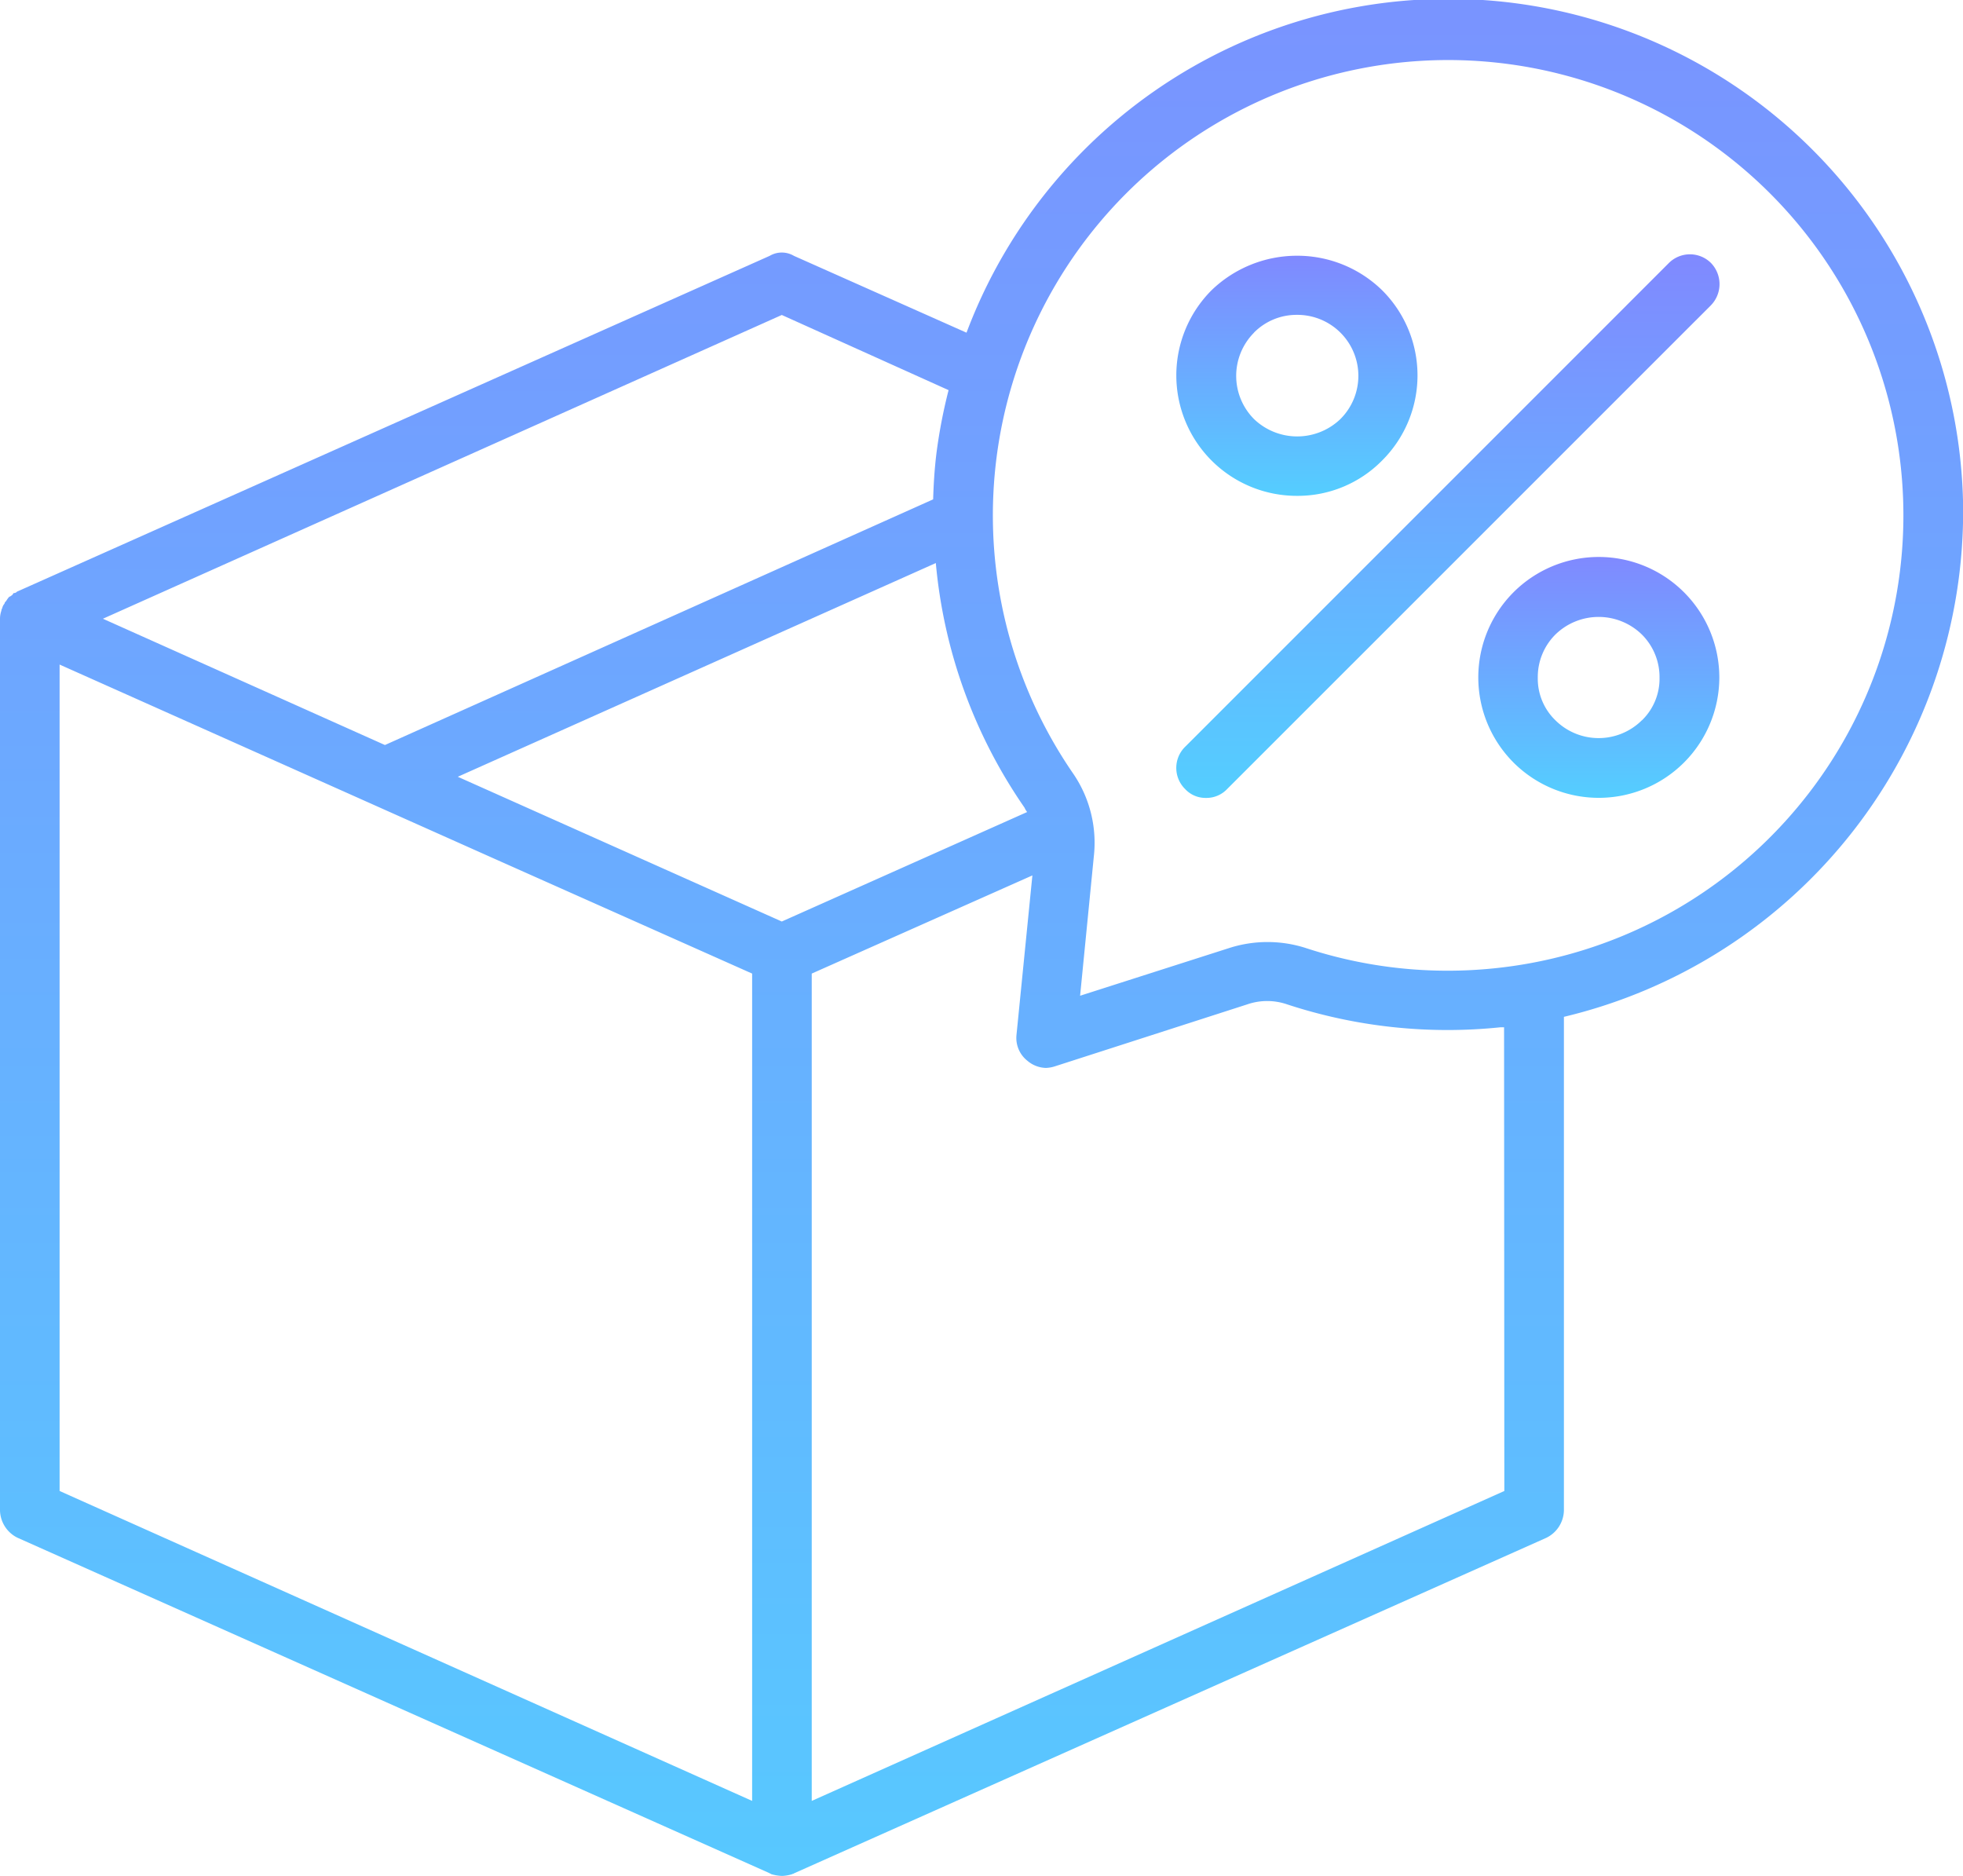 <svg xmlns="http://www.w3.org/2000/svg" xmlns:xlink="http://www.w3.org/1999/xlink" width="52" height="49.689" viewBox="0 0 52 49.689">
  <defs>
    <linearGradient id="linear-gradient" x1="0.5" x2="0.5" y2="1" gradientUnits="objectBoundingBox">
      <stop offset="0" stop-color="#8089ff"/>
      <stop offset="1" stop-color="#54ceff"/>
    </linearGradient>
  </defs>
  <g id="Grupo_408" data-name="Grupo 408" transform="translate(-6.097 -66.366)">
    <g id="Grupo_118" data-name="Grupo 118">
      <path id="Caminho_111" data-name="Caminho 111" d="M58.1,79.762A13.636,13.636,0,0,0,31.7,75.178l-4.572-2.035a.631.631,0,0,0-.642,0L6.564,82.03c-.009,0-.033.023-.033.023a.108.108,0,0,1-.072.022.208.208,0,0,0-.033.048c-.036.024-.06.048-.082.048a.659.659,0,0,0-.084.115c-.021.024-.033.024-.045.072a.235.235,0,0,0-.058.115.162.162,0,0,0-.024.071.641.641,0,0,0-.036.211v23.619a.827.827,0,0,0,.467.725l19.926,8.887c.012.021.022,0,.034.021a1.141,1.141,0,0,0,.283.048h.009a.973.973,0,0,0,.271-.048c.024-.021.033,0,.045-.021L47.058,107.1a.827.827,0,0,0,.467-.725V93.3A13.768,13.768,0,0,0,58.1,79.762ZM26.807,74.709,31.225,76.7A13.826,13.826,0,0,0,30.9,78.4c-.048.4-.072.795-.084,1.193L16.294,86.1,8.823,82.755Zm-.786,39.359L7.676,105.859V83.969l11.47,5.122,6.875,3.063Zm.786-23.293-8.583-3.834L30.887,81.28a13.5,13.5,0,0,0,2.349,6.478.551.551,0,0,0,.07.117Zm19.14,15.084L27.6,114.068V92.154l5.845-2.6-.422,4.234a.77.77,0,0,0,.293.678.78.78,0,0,0,.491.187.876.876,0,0,0,.246-.046l5.086-1.638a1.619,1.619,0,0,1,1.052,0,13.614,13.614,0,0,0,5.649.608h.1Zm-.271-13.844a12.046,12.046,0,0,1-4.992-.539,3.32,3.32,0,0,0-2.021,0l-3.954,1.265.364-3.695a3.243,3.243,0,0,0-.539-2.177,12.06,12.06,0,1,1,11.142,5.146Z" fill="url(#linear-gradient)"/>
    </g>
    <g id="Grupo_119" data-name="Grupo 119">
      <path id="Caminho_112" data-name="Caminho 112" d="M50.308,73.33,37.492,86.146a.785.785,0,0,0,0,1.121.734.734,0,0,0,.55.234.753.753,0,0,0,.561-.234L51.419,74.453a.805.805,0,0,0,0-1.123A.791.791,0,0,0,50.308,73.33Z" fill="url(#linear-gradient)"/>
    </g>
    <g id="Grupo_120" data-name="Grupo 120">
      <path id="Caminho_113" data-name="Caminho 113" d="M46.191,82.053a3.192,3.192,0,0,0,0,4.512,3.194,3.194,0,0,0,5.451-2.244,3.194,3.194,0,0,0-5.451-2.268Zm3.4,3.391a1.626,1.626,0,0,1-2.292,0,1.533,1.533,0,0,1-.466-1.123,1.589,1.589,0,0,1,.466-1.147,1.64,1.64,0,0,1,2.292,0,1.59,1.59,0,0,1,.467,1.147A1.534,1.534,0,0,1,49.594,85.444Z" fill="url(#linear-gradient)"/>
    </g>
    <g id="Grupo_121" data-name="Grupo 121">
      <path id="Caminho_114" data-name="Caminho 114" d="M40.451,79.5a3.134,3.134,0,0,0,2.256-.934,3.18,3.18,0,0,0,0-4.514,3.214,3.214,0,0,0-2.256-.912,3.258,3.258,0,0,0-2.258.912A3.191,3.191,0,0,0,40.451,79.5Zm-1.135-4.325a1.584,1.584,0,0,1,1.135-.469A1.615,1.615,0,0,1,41.6,77.47a1.653,1.653,0,0,1-2.28,0A1.622,1.622,0,0,1,39.316,75.178Z" fill="url(#linear-gradient)"/>
    </g>
  </g>
</svg>
